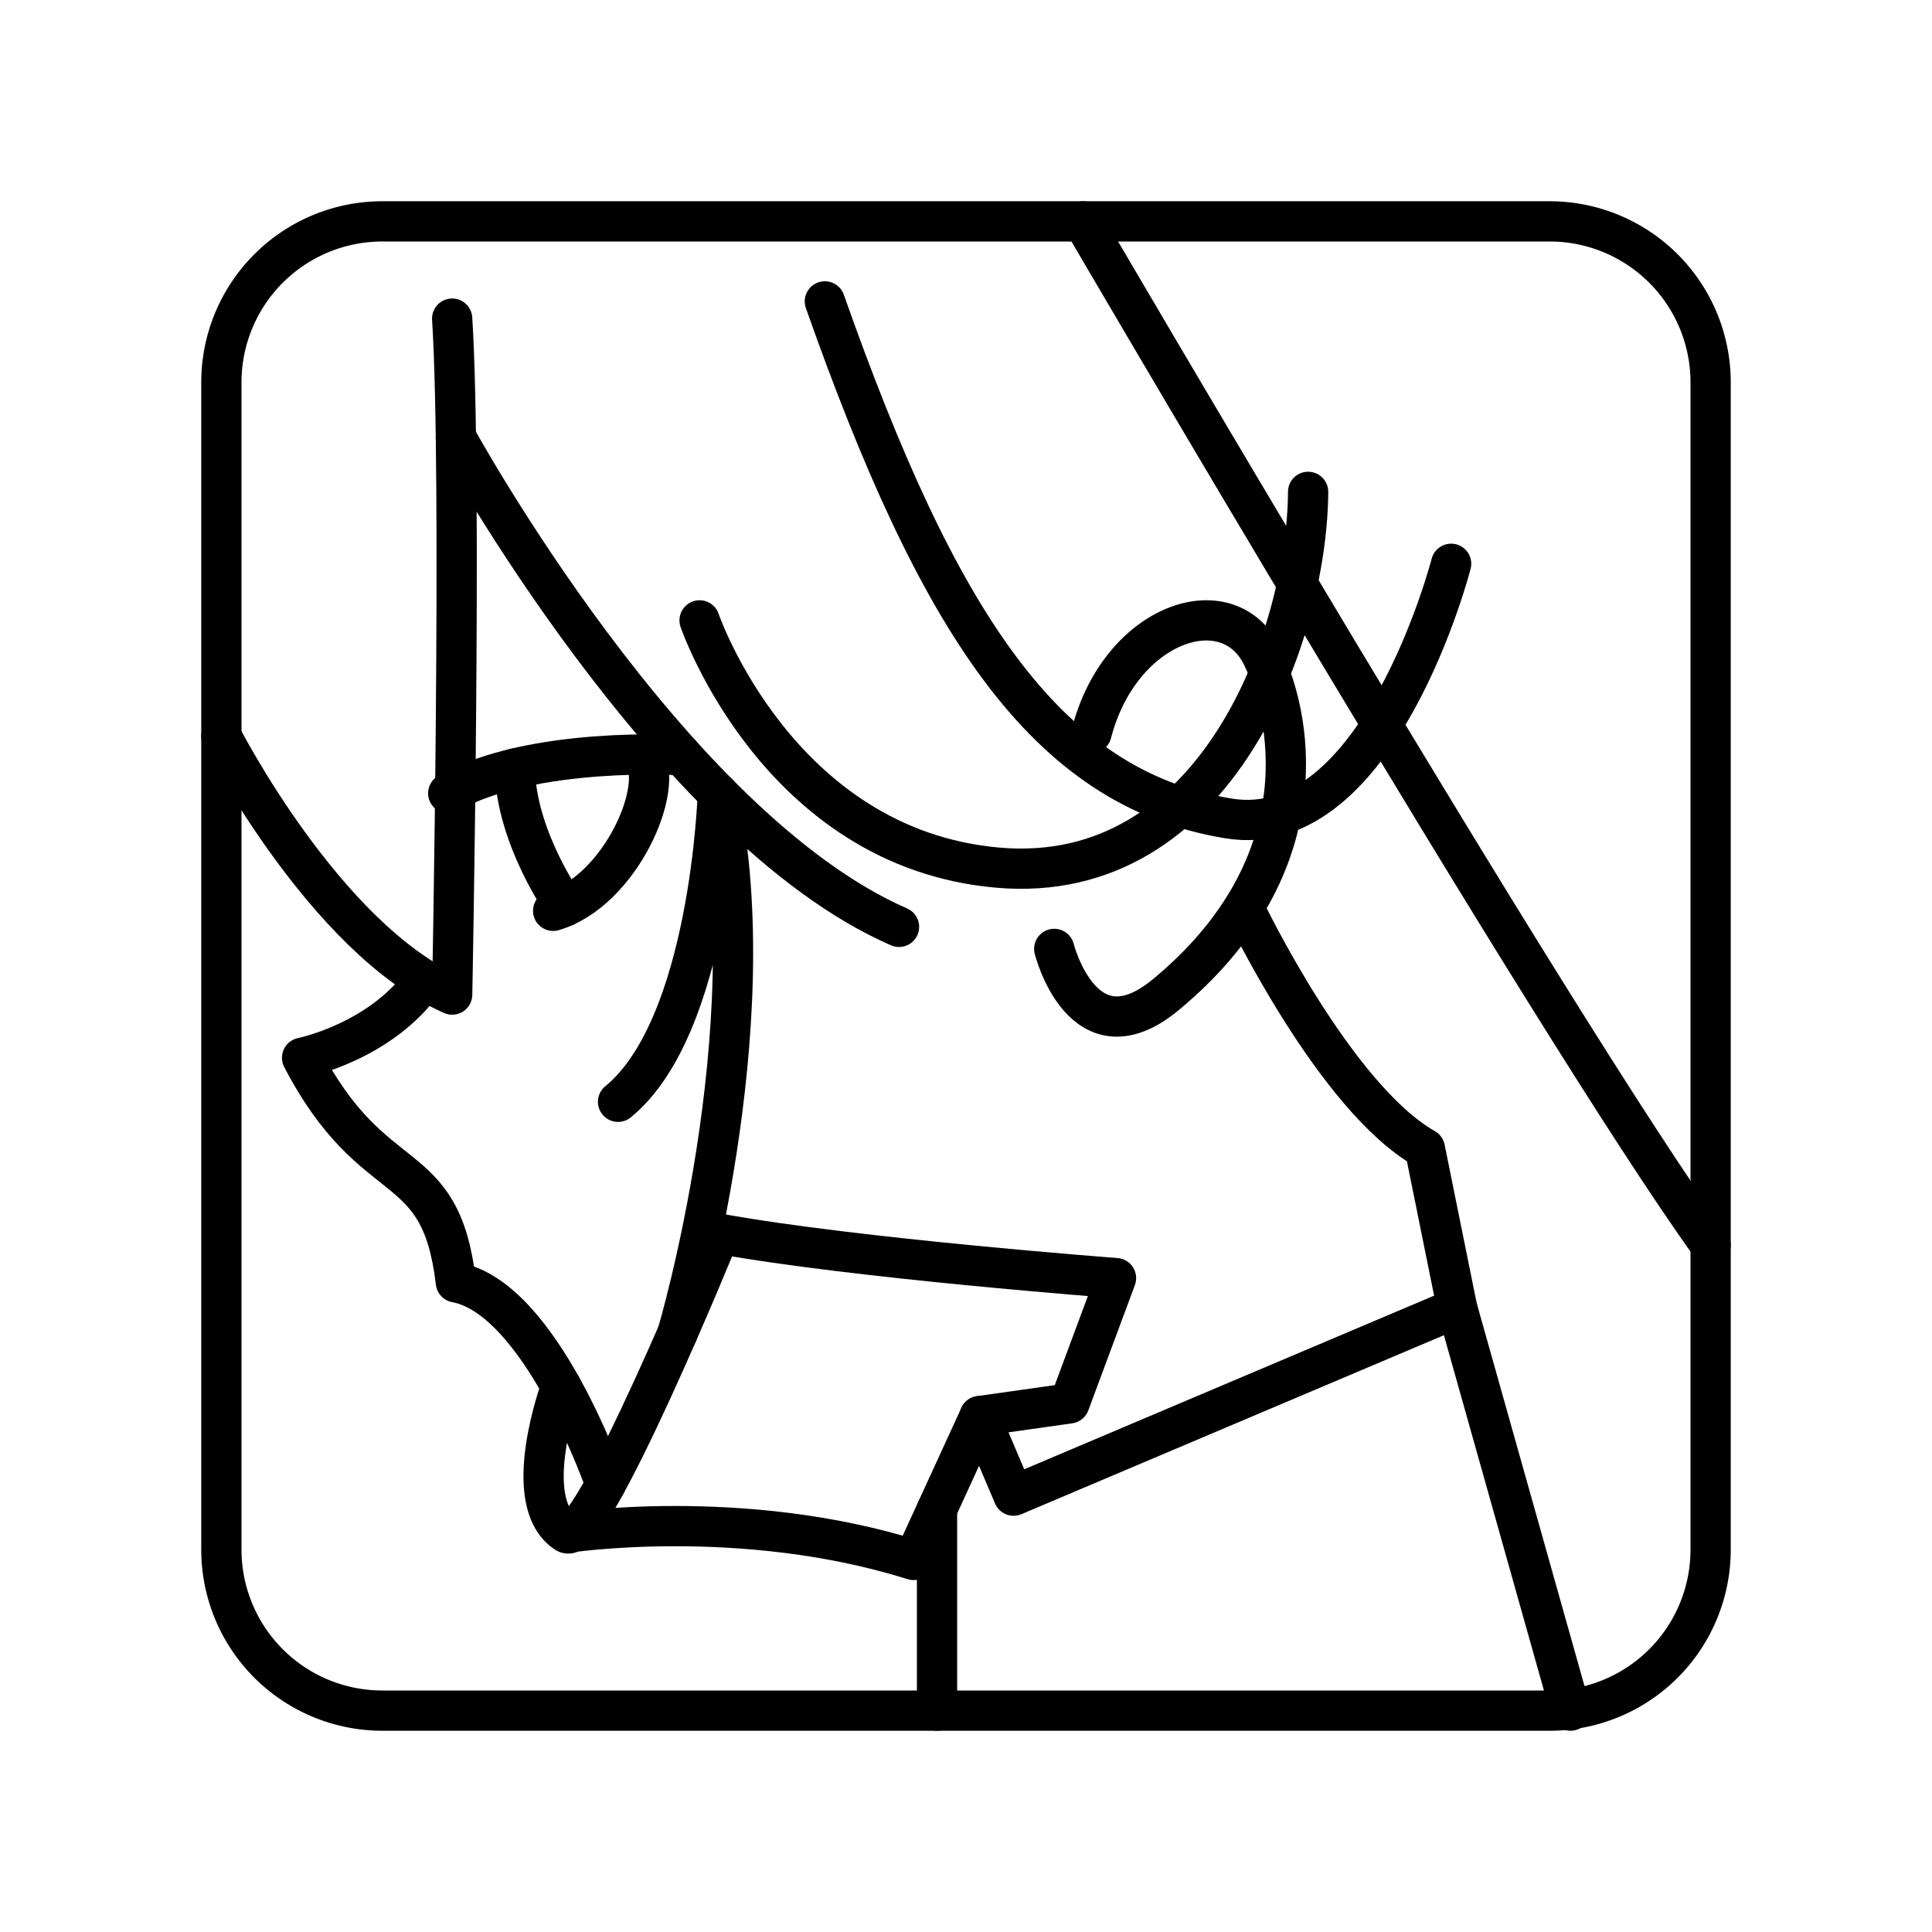 <svg xmlns="http://www.w3.org/2000/svg" width="3em" height="3em" viewBox="0 0 48 48"><path fill="none" stroke="currentColor" stroke-linecap="round" stroke-linejoin="round" d="M38.5 5.5h-29a4 4 0 0 0-4 4v29a4 4 0 0 0 4 4h29a4 4 0 0 0 4-4v-29a4 4 0 0 0-4-4"/><path fill="none" stroke="currentColor" stroke-linecap="round" stroke-linejoin="round" d="M11.234 7.916c.252 3.953 0 16.794 0 16.794C8.065 23.308 5.5 18.29 5.5 18.29"/><path fill="none" stroke="currentColor" stroke-linecap="round" stroke-linejoin="round" d="M22.336 23.028c-5.72-2.495-11.01-12.168-11.01-12.168"/><path fill="none" stroke="currentColor" stroke-linecap="round" stroke-linejoin="round" d="M15.355 27.374c2.3-1.879 2.479-7.665 2.479-7.665c1.25 5.842-1.003 13.416-1.003 13.416m-6.286-8.779c-1.078 1.542-3.04 1.934-3.04 1.934c1.794 3.449 3.437 2.3 3.821 5.58c2.123.392 3.72 5.02 3.72 5.02"/><path fill="none" stroke="currentColor" stroke-linecap="round" stroke-linejoin="round" d="M13.943 34.447s-1.062 2.86.122 3.637c.624.41 3.814-7.43 3.814-7.43c3.413.617 9.848 1.1 9.848 1.1l-1.157 3.113l-2.229.315l-1.64 3.575c-4.29-1.346-8.636-.673-8.636-.673m-2.929-18.375c2.081-1.181 5.803-.946 5.803-.946"/><path fill="none" stroke="currentColor" stroke-linecap="round" stroke-linejoin="round" d="M13.743 22.629c1.661-.484 2.817-3.099 2.228-3.884"/><path fill="none" stroke="currentColor" stroke-linecap="round" stroke-linejoin="round" d="M12.791 19.093c.027 1.727 1.246 3.426 1.246 3.426M26.907 5.5S38.537 25.425 42.5 30.935m-18.159 4.247l.841 1.977l11.019-4.668l-.8-3.954c-2.228-1.261-4.457-5.909-4.457-5.909"/><path fill="none" stroke="currentColor" stroke-linecap="round" stroke-linejoin="round" d="M27.117 18.217c.715-2.759 3.406-3.656 4.248-1.904s1.285 5.347-2.398 8.397c-2.06 1.707-2.775-1.135-2.775-1.135"/><path fill="none" stroke="currentColor" stroke-linecap="round" stroke-linejoin="round" d="M32.5 12.22c-.021 3.511-2.25 9.82-7.717 9.336s-7.402-6.143-7.402-6.143"/><path fill="none" stroke="currentColor" stroke-linecap="round" stroke-linejoin="round" d="M20.493 7.488c2.797 7.928 5.454 12.098 10.03 12.846c3.743.612 5.53-6.327 5.53-6.327m.148 18.484L39.019 42.5M23.28 37.495V42.5"/><path fill="none" d="M26.443 24.228c-.153 2.557-2.726 7.172-2.726 7.172"/></svg>